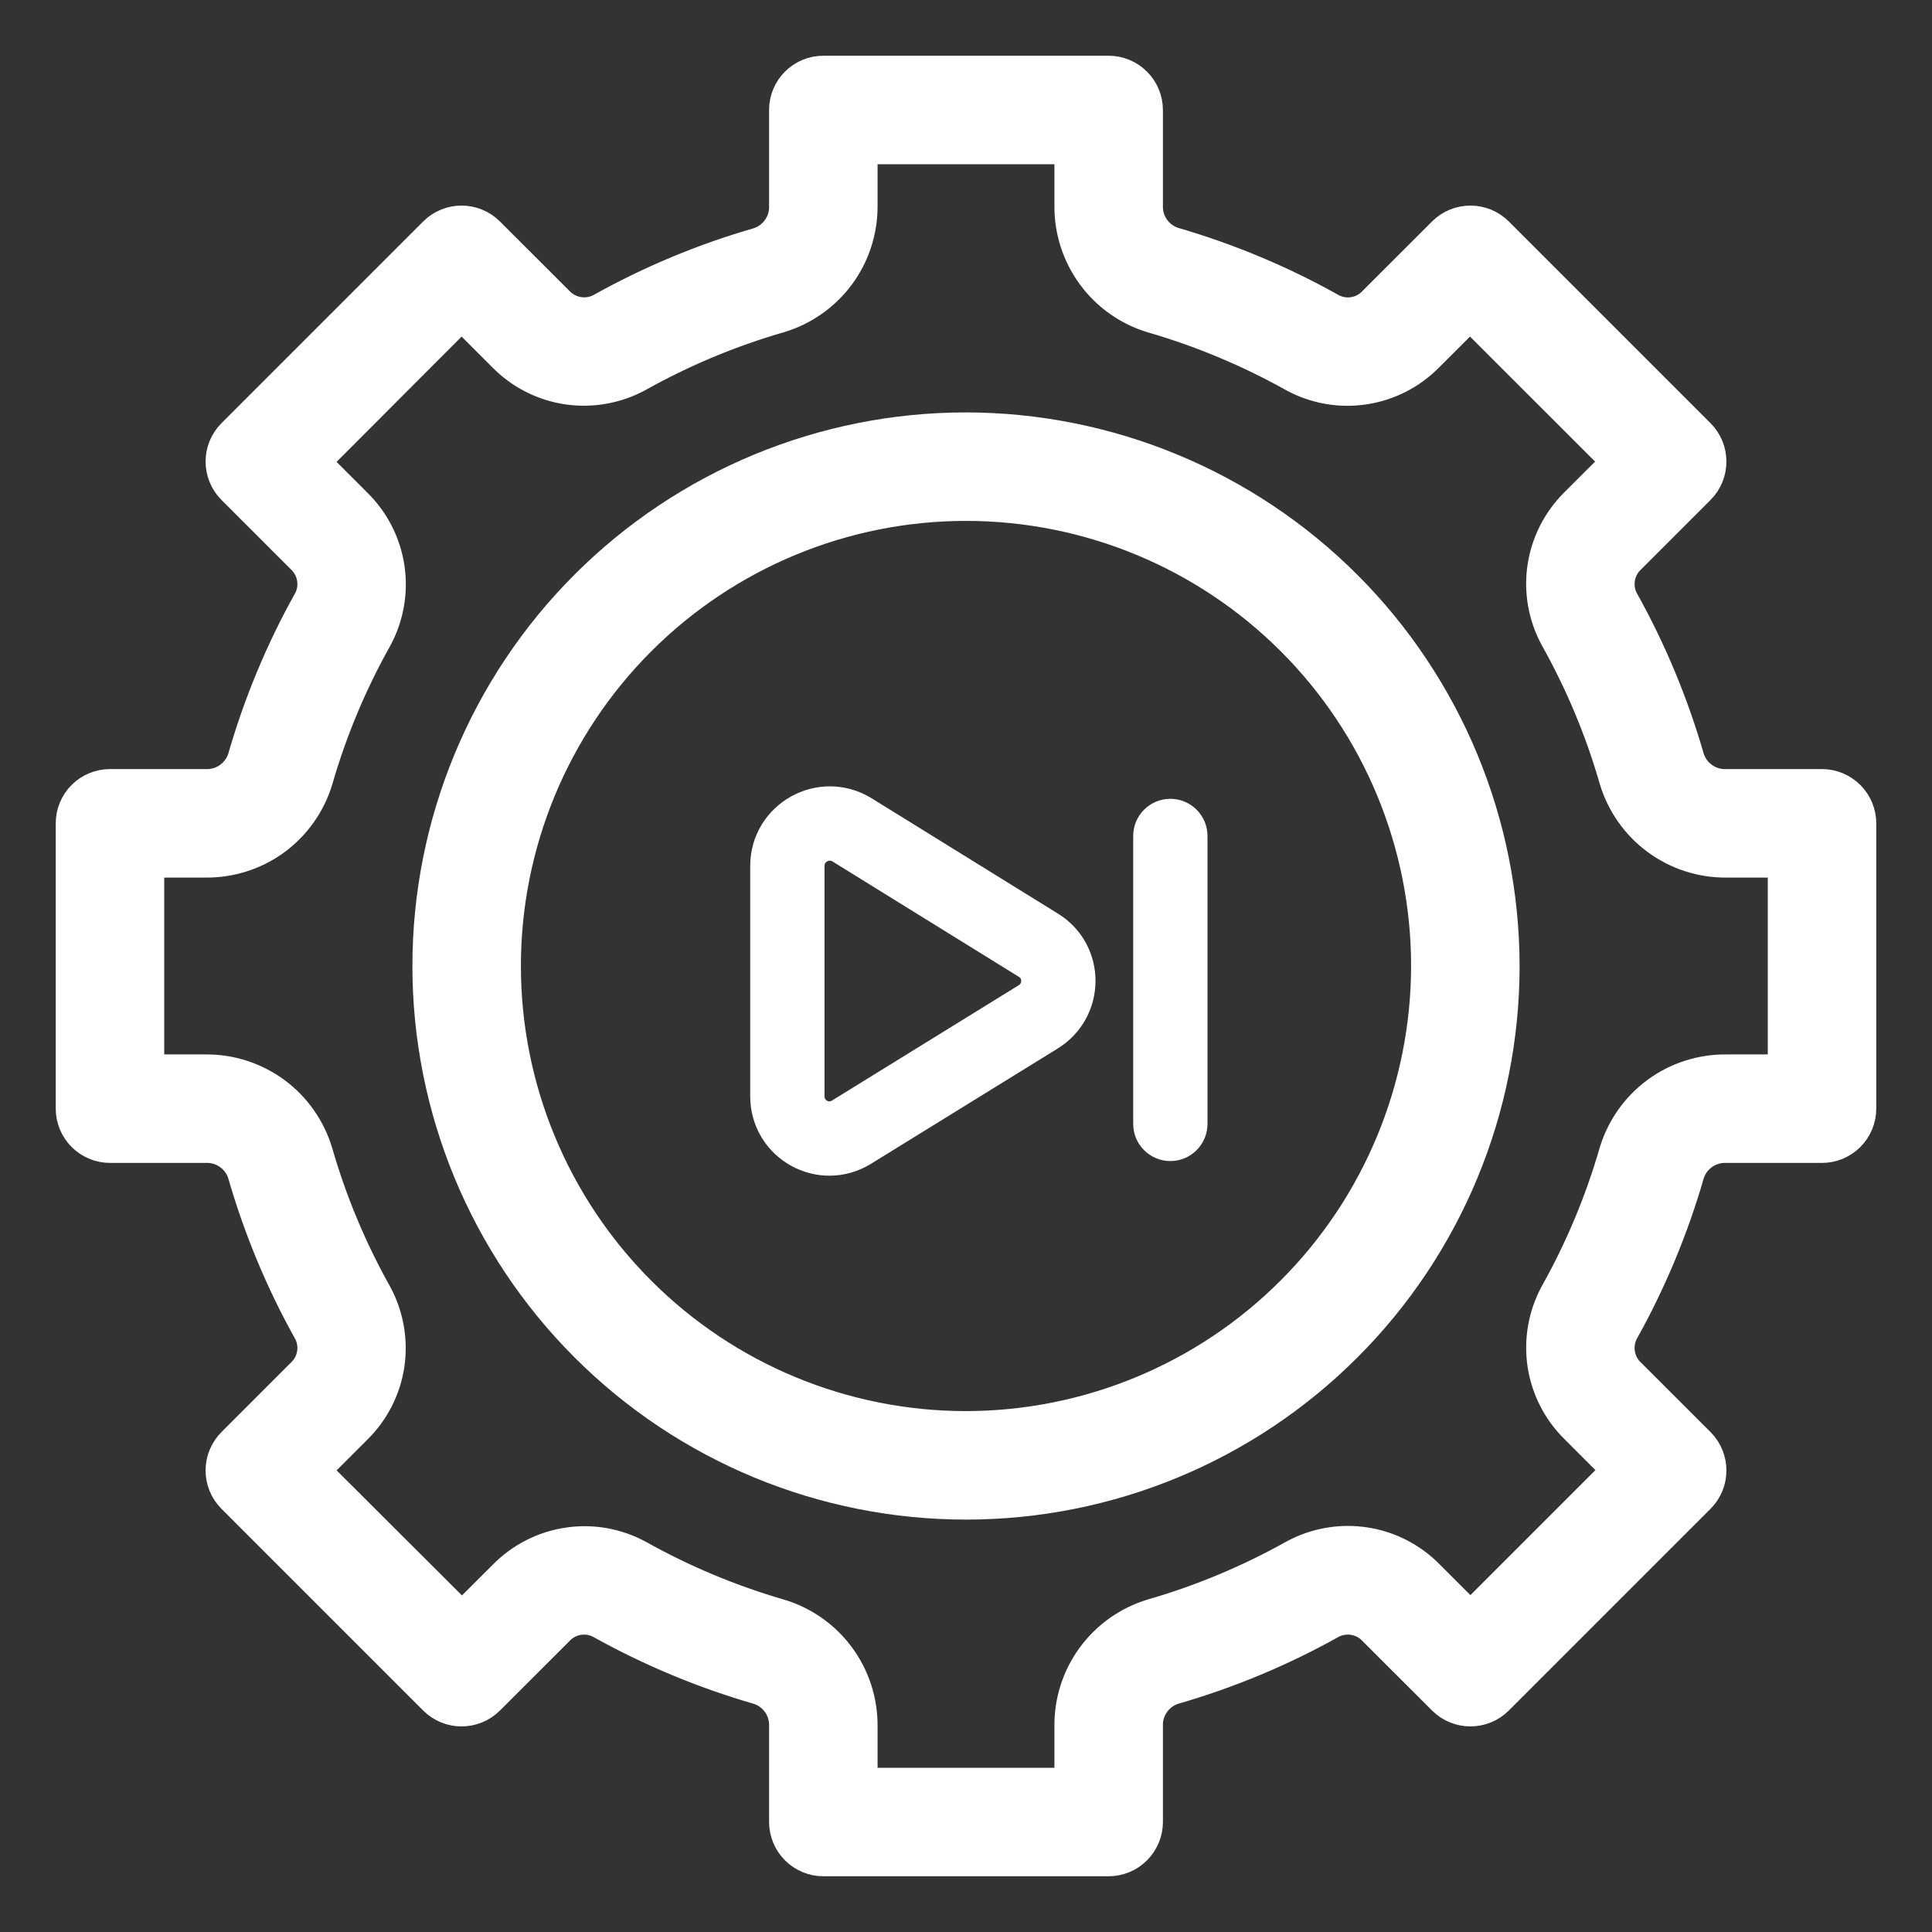 <svg width="26" height="26" viewBox="0 0 26 26" fill="none" xmlns="http://www.w3.org/2000/svg">
<rect x="0" y="0" width="26" height="26" fill="#333333" stroke="none"/>
<path d="M24.52 10.6H23.232C22.988 10.608 22.768 10.454 22.691 10.223C22.478 9.482 22.18 8.767 21.804 8.094C21.7 7.89 21.743 7.64 21.911 7.483L22.843 6.551C23.03 6.363 23.03 6.06 22.843 5.872L20.128 3.157C19.941 2.97 19.637 2.97 19.449 3.157L18.517 4.088C18.36 4.257 18.11 4.301 17.905 4.196C17.233 3.818 16.518 3.519 15.777 3.304C15.546 3.228 15.392 3.008 15.4 2.765V1.48C15.4 1.353 15.349 1.231 15.259 1.141C15.169 1.051 15.047 1 14.92 1H11.08C10.815 1 10.6 1.215 10.6 1.48V2.768C10.608 3.012 10.454 3.232 10.223 3.309C9.481 3.522 8.767 3.82 8.094 4.197C7.889 4.299 7.641 4.255 7.483 4.088L6.551 3.157C6.363 2.97 6.06 2.97 5.872 3.157L3.157 5.872C2.97 6.06 2.97 6.363 3.157 6.551L4.089 7.483C4.257 7.641 4.3 7.89 4.196 8.094C3.819 8.767 3.522 9.482 3.309 10.223C3.232 10.454 3.012 10.608 2.768 10.6H1.48C1.215 10.6 1 10.815 1 11.08V14.92C1 15.047 1.051 15.169 1.141 15.259C1.231 15.349 1.353 15.4 1.48 15.4H2.768C3.012 15.392 3.232 15.546 3.309 15.777C3.522 16.518 3.819 17.233 4.196 17.906C4.3 18.11 4.257 18.36 4.089 18.517L3.157 19.449C2.97 19.637 2.97 19.941 3.157 20.128L5.872 22.843C6.06 23.03 6.363 23.03 6.551 22.843L7.483 21.912C7.64 21.743 7.89 21.7 8.094 21.804C8.768 22.18 9.482 22.478 10.223 22.692C10.454 22.768 10.608 22.988 10.6 23.232V24.52C10.6 24.647 10.651 24.769 10.741 24.859C10.831 24.949 10.953 25 11.08 25H14.92C15.047 25 15.169 24.949 15.259 24.859C15.349 24.769 15.4 24.647 15.4 24.52V23.232C15.392 22.988 15.546 22.768 15.777 22.691C16.519 22.478 17.233 22.18 17.905 21.803C18.111 21.7 18.36 21.744 18.517 21.912L19.449 22.843C19.637 23.03 19.94 23.03 20.128 22.843L22.843 20.128C23.03 19.941 23.03 19.637 22.843 19.449L21.91 18.517C21.743 18.36 21.7 18.11 21.804 17.905C22.18 17.233 22.478 16.518 22.691 15.777C22.768 15.546 22.988 15.392 23.232 15.4H24.52C24.647 15.4 24.769 15.349 24.859 15.259C24.949 15.169 25 15.047 25 14.92V11.08C25 10.953 24.949 10.831 24.859 10.741C24.769 10.651 24.647 10.6 24.52 10.6ZM24.04 14.44H23.232C22.905 14.437 22.585 14.539 22.322 14.732C22.058 14.926 21.864 15.2 21.769 15.512C21.576 16.181 21.307 16.825 20.966 17.432C20.814 17.715 20.757 18.039 20.805 18.357C20.853 18.674 21.003 18.967 21.232 19.192L21.824 19.784L19.788 21.82L19.196 21.228C18.971 20.999 18.678 20.849 18.361 20.802C18.044 20.754 17.72 20.81 17.437 20.962C16.83 21.302 16.186 21.572 15.517 21.765C15.203 21.86 14.928 22.054 14.734 22.318C14.539 22.583 14.436 22.903 14.44 23.232V24.04H11.56V23.232C11.563 22.905 11.46 22.585 11.267 22.322C11.074 22.058 10.8 21.864 10.488 21.769C9.819 21.575 9.175 21.306 8.568 20.966C8.285 20.814 7.961 20.757 7.644 20.806C7.327 20.854 7.034 21.004 6.809 21.233L6.217 21.824L4.176 19.788L4.768 19.196C4.997 18.971 5.146 18.678 5.194 18.361C5.241 18.043 5.184 17.719 5.032 17.437C4.692 16.83 4.422 16.186 4.23 15.517C4.135 15.204 3.942 14.929 3.679 14.735C3.415 14.541 3.096 14.437 2.768 14.44H1.96V11.56H2.768C3.095 11.563 3.415 11.461 3.679 11.268C3.942 11.074 4.136 10.8 4.231 10.488C4.424 9.819 4.693 9.175 5.034 8.568C5.186 8.285 5.243 7.961 5.195 7.644C5.147 7.326 4.997 7.033 4.768 6.808L4.176 6.216L6.212 4.176L6.804 4.768C7.029 4.997 7.322 5.146 7.639 5.194C7.957 5.241 8.281 5.184 8.563 5.032C9.17 4.692 9.814 4.423 10.483 4.23C10.796 4.135 11.07 3.942 11.265 3.678C11.459 3.415 11.562 3.096 11.56 2.768V1.96H14.44V2.768C14.437 3.095 14.54 3.415 14.733 3.678C14.926 3.942 15.2 4.136 15.512 4.231C16.181 4.425 16.825 4.694 17.432 5.034C17.715 5.186 18.039 5.243 18.356 5.194C18.674 5.146 18.966 4.996 19.191 4.767L19.783 4.176L21.82 6.212L21.227 6.804C21 7.03 20.851 7.323 20.804 7.64C20.757 7.957 20.815 8.281 20.968 8.563C21.308 9.17 21.578 9.814 21.77 10.483C21.865 10.796 22.058 11.071 22.322 11.265C22.585 11.459 22.904 11.563 23.232 11.56H24.04L24.04 14.44Z" fill="white" stroke="white" stroke-width="0.5"/>
<path d="M13 5.8C11.091 5.8 9.259 6.559 7.909 7.909C6.559 9.259 5.8 11.091 5.8 13C5.8 14.91 6.559 16.741 7.909 18.091C9.259 19.442 11.091 20.2 13 20.2C14.91 20.2 16.741 19.442 18.091 18.091C19.442 16.741 20.2 14.91 20.2 13C20.198 11.091 19.439 9.261 18.089 7.911C16.739 6.562 14.909 5.803 13.001 5.8L13 5.8ZM13 19.24C11.345 19.24 9.758 18.583 8.588 17.412C7.418 16.242 6.76 14.655 6.76 13C6.76 11.345 7.418 9.758 8.588 8.588C9.758 7.418 11.345 6.76 13 6.76C14.655 6.76 16.242 7.418 17.413 8.588C18.583 9.758 19.24 11.345 19.24 13C19.238 14.654 18.58 16.24 17.41 17.41C16.241 18.58 14.655 19.238 13 19.24Z" fill="white" stroke="white" stroke-width="0.5"/>
<path d="M13.972 12.719L11.465 11.167C11.086 10.935 10.596 11.207 10.596 11.653V14.753C10.596 15.199 11.082 15.471 11.461 15.235L13.968 13.687C14.334 13.464 14.334 12.938 13.972 12.719Z" stroke="white"/>
<path d="M15.25 11.25C15.25 10.974 15.474 10.75 15.75 10.75C16.026 10.75 16.25 10.974 16.25 11.25V15.125C16.25 15.401 16.026 15.625 15.75 15.625C15.474 15.625 15.25 15.401 15.25 15.125V11.25Z" fill="white"/>
</svg>
